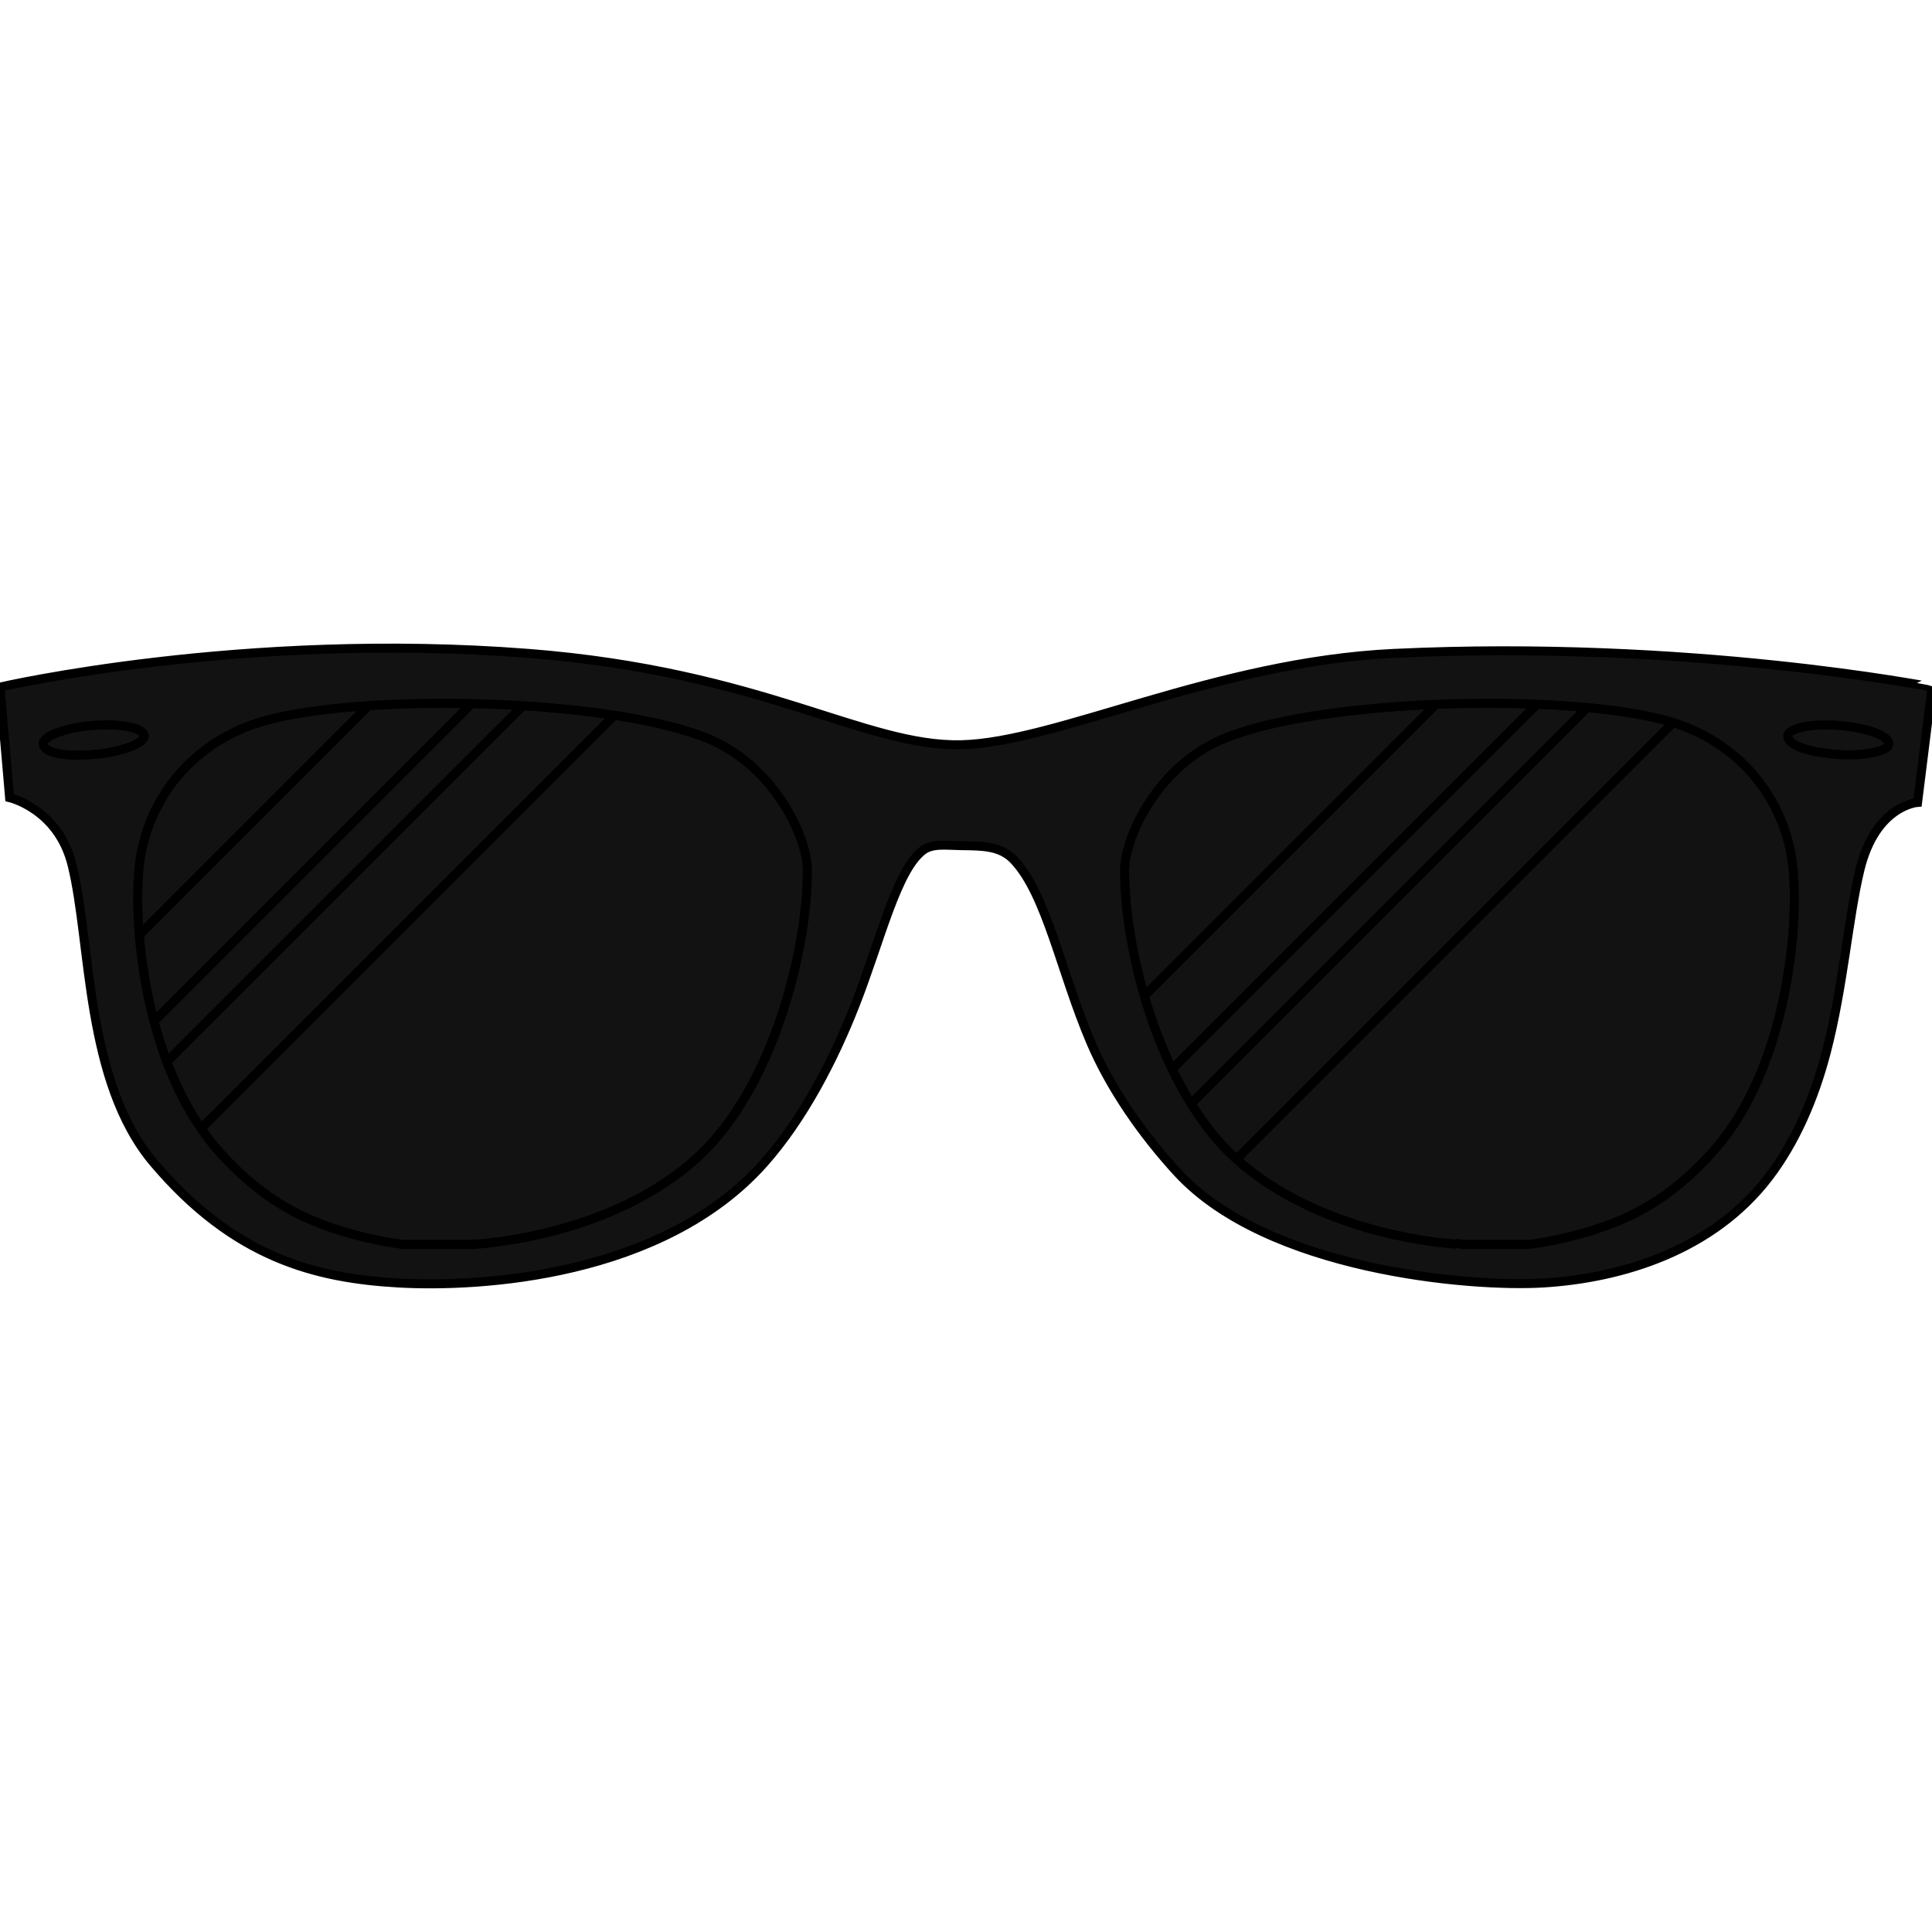 <!DOCTYPE svg PUBLIC "-//W3C//DTD SVG 1.1//EN" "http://www.w3.org/Graphics/SVG/1.1/DTD/svg11.dtd">
<!-- Uploaded to: SVG Repo, www.svgrepo.com, Transformed by: SVG Repo Mixer Tools -->
<svg height="800px" width="800px" version="1.1" id="Capa_1" xmlns="http://www.w3.org/2000/svg" xmlns:xlink="http://www.w3.org/1999/xlink" viewBox="0 0 215.17 215.17" xml:space="preserve" fill="#000000" stroke="#000000">
<g id="SVGRepo_bgCarrier" stroke-width="0"/>
<g id="SVGRepo_tracerCarrier" stroke-linecap="round" stroke-linejoin="round"/>
<g id="SVGRepo_iconCarrier"> <g> <path style="fill:#121212;" d="M27.831,80.803c-7.304,2.729-11.551,8.944-12.311,15.519c-0.238,2.066-0.26,4.789-0.011,7.813 l25.549-25.55C35.575,78.947,30.825,79.683,27.831,80.803z"/> <path style="opacity:0.73;fill:#121212;" d="M27.831,80.803c-7.304,2.729-11.551,8.944-12.311,15.519 c-0.238,2.066-0.26,4.789-0.011,7.813l25.549-25.55C35.575,78.947,30.825,79.683,27.831,80.803z"/> <path style="fill:#121212;" d="M79.216,82.406c-2.662-1.167-6.448-2.083-10.796-2.75l-46.03,46.029 c0.533,0.771,1.088,1.521,1.692,2.218c3.268,3.76,6.795,6.391,10.708,8.031c5.05,2.121,10.168,2.674,10.168,2.674h7.494 c0,0,15.182-0.567,25.159-9.633c8.702-7.908,12.385-23.774,12.311-32.113C89.887,93.181,86.281,85.506,79.216,82.406z"/> <path style="opacity:0.73;fill:#121212;" d="M79.216,82.406c-2.662-1.167-6.448-2.083-10.796-2.75l-46.03,46.029 c0.533,0.771,1.088,1.521,1.692,2.218c3.268,3.76,6.795,6.391,10.708,8.031c5.05,2.121,10.168,2.674,10.168,2.674h7.494 c0,0,15.182-0.567,25.159-9.633c8.702-7.908,12.385-23.774,12.311-32.113C89.887,93.181,86.281,85.506,79.216,82.406z"/> <path style="fill:#121212;" d="M52.517,78.357L17.14,113.736c0.402,1.522,0.881,3.04,1.439,4.525l39.667-39.665 C56.35,78.479,54.431,78.399,52.517,78.357z"/> <path style="opacity:0.73;fill:#121212;" d="M52.517,78.357L17.14,113.736c0.402,1.522,0.881,3.04,1.439,4.525l39.667-39.665 C56.35,78.479,54.431,78.399,52.517,78.357z"/> <path style="fill:#121212;" d="M135.953,82.406c-7.066,3.1-10.672,10.775-10.705,14.456c-0.032,3.671,0.665,8.801,2.195,14.068 l32.486-32.49C150.417,78.827,141.094,80.151,135.953,82.406z"/> <path style="opacity:0.73;fill:#121212;" d="M135.953,82.406c-7.066,3.1-10.672,10.775-10.705,14.456 c-0.032,3.671,0.665,8.801,2.195,14.068l32.486-32.49C150.417,78.827,141.094,80.151,135.953,82.406z"/> <path style="fill:#121212;" d="M171.18,78.427l-40.643,40.645c0.641,1.333,1.347,2.622,2.114,3.854l44.133-44.132 C175.007,78.629,173.127,78.506,171.18,78.427z"/> <path style="opacity:0.73;fill:#121212;" d="M171.18,78.427l-40.643,40.645c0.641,1.333,1.347,2.622,2.114,3.854l44.133-44.132 C175.007,78.629,173.127,78.506,171.18,78.427z"/> <path style="fill:#121212;" d="M199.652,96.321c-0.762-6.574-5.012-12.789-12.314-15.519c-0.313-0.117-0.645-0.229-0.994-0.338 l-48.64,48.637c8.653,7.757,21.109,9.21,24.261,9.458c0.333-0.105,0.602-0.08,0.804,0.049h7.44c0,0,5.117-0.553,10.172-2.674 c3.91-1.641,7.439-4.271,10.703-8.031C198.75,119.08,200.49,103.651,199.652,96.321z"/> <path style="opacity:0.73;fill:#121212;" d="M199.652,96.321c-0.762-6.574-5.012-12.789-12.314-15.519 c-0.313-0.117-0.645-0.229-0.994-0.338l-48.64,48.637c8.653,7.757,21.109,9.21,24.261,9.458c0.333-0.105,0.602-0.08,0.804,0.049 h7.44c0,0,5.117-0.553,10.172-2.674c3.91-1.641,7.439-4.271,10.703-8.031C198.75,119.08,200.49,103.651,199.652,96.321z"/> <path style="fill:#121212;" d="M41.057,78.584l-25.549,25.55c0.247,3.003,0.76,6.303,1.632,9.602l35.377-35.379 C48.568,78.271,44.656,78.347,41.057,78.584z"/> <path style="fill:#121212;" d="M58.246,78.597l-39.667,39.665c0.995,2.647,2.258,5.174,3.811,7.424l46.03-46.029 C65.256,79.17,61.797,78.817,58.246,78.597z"/> <path style="fill:#121212;" d="M159.93,78.44l-32.486,32.49c0.797,2.74,1.829,5.512,3.094,8.142l40.643-40.645 C167.569,78.281,163.735,78.285,159.93,78.44z"/> <path style="fill:#121212;" d="M176.784,78.795l-44.133,44.132c1.418,2.276,3.04,4.353,4.907,6.049 c0.048,0.043,0.098,0.083,0.146,0.126l48.64-48.637C183.901,79.706,180.583,79.151,176.784,78.795z"/> <path style="fill:#121212;" d="M10.703,84.009c2.837-0.263,5.61-1.288,5.354-2.136c-0.27-0.887-2.799-1.336-5.891-1.07 c-3.102,0.265-5.574,1.283-5.353,2.14C5.083,83.967,7.612,84.305,10.703,84.009z"/> <path style="fill:#121212;" d="M204.732,80.782c-3.107-0.242-5.713,0.361-5.631,1.24c0.1,1.053,2.543,1.8,5.637,2.014 c2.844,0.195,5.744-0.371,5.627-1.248C210.244,81.873,207.826,81.021,204.732,80.782z"/> <path style="fill:#121212;" d="M155.219,72.771c-19.977,0.953-37.563,9.934-48.171,10.171 c-10.801,0.242-22.021-8.124-48.172-10.171C26.976,70.278,0,76.52,0,76.52l1.067,12.313c0,0,5.41,1.24,6.958,7.487 c2.154,8.692,1.426,24.124,9.1,33.189c8.968,10.595,18.035,12.857,27.299,13.383c9.043,0.508,29.413-0.679,40.679-13.383 c4.279-4.825,7.719-11.378,10.171-17.664c2.796-7.173,4.586-14.917,7.494-17.128c1.066-0.809,2.563-0.561,4.28-0.536 c2.363,0.033,4.391,0.012,5.889,1.606c3.641,3.868,5.223,12.527,8.563,20.343c2.189,5.118,5.744,10.222,9.633,14.449 c10.018,10.882,32.576,12.799,40.682,12.313c8.918-0.538,18.941-3.657,25.158-11.775c3.023-3.954,5.103-8.859,6.422-13.917 c1.902-7.312,2.436-14.931,3.75-20.339c1.742-7.186,6.42-7.496,6.42-7.496l1.605-12.846C215.17,76.52,188.135,71.2,155.219,72.771z M77.611,128.975c-9.978,9.065-25.159,9.633-25.159,9.633h-7.494c0,0-5.118-0.553-10.168-2.674 c-3.913-1.641-7.44-4.271-10.708-8.031c-0.604-0.696-1.16-1.446-1.692-2.218c-1.553-2.25-2.815-4.776-3.811-7.424 c-0.558-1.485-1.037-3.003-1.439-4.525c-0.872-3.299-1.385-6.599-1.632-9.602c-0.249-3.024-0.227-5.747,0.011-7.813 c0.761-6.574,5.008-12.789,12.311-15.519c2.994-1.119,7.744-1.855,13.226-2.218c3.599-0.238,7.511-0.313,11.46-0.227 c1.914,0.042,3.833,0.122,5.729,0.239c3.55,0.221,7.01,0.574,10.173,1.06c4.348,0.667,8.134,1.583,10.796,2.75 c7.065,3.1,10.671,10.775,10.706,14.456C89.996,105.201,86.313,121.067,77.611,128.975z M4.813,82.942 c-0.222-0.857,2.251-1.875,5.353-2.14c3.092-0.266,5.621,0.184,5.891,1.07c0.257,0.848-2.517,1.873-5.354,2.136 C7.612,84.305,5.083,83.967,4.813,82.942z M204.738,84.036c-3.094-0.214-5.537-0.961-5.637-2.014 c-0.082-0.879,2.523-1.482,5.631-1.24c3.094,0.239,5.512,1.091,5.633,2.006C210.482,83.665,207.582,84.231,204.738,84.036z M180.381,135.934c-5.055,2.121-10.172,2.674-10.172,2.674h-7.44c-0.201-0.129-0.471-0.154-0.804-0.049 c-3.151-0.248-15.607-1.701-24.261-9.458c-0.048-0.043-0.098-0.083-0.146-0.126c-1.867-1.696-3.489-3.772-4.907-6.049 c-0.768-1.233-1.474-2.521-2.114-3.854c-1.265-2.63-2.297-5.401-3.094-8.142c-1.53-5.268-2.228-10.397-2.195-14.068 c0.033-3.681,3.639-11.356,10.705-14.456c5.141-2.255,14.464-3.579,23.977-3.966c3.806-0.155,7.64-0.159,11.25-0.013 c1.947,0.079,3.827,0.202,5.604,0.368c3.799,0.357,7.117,0.912,9.56,1.67c0.35,0.108,0.682,0.221,0.994,0.338 c7.303,2.729,11.553,8.944,12.314,15.519c0.838,7.33-0.902,22.759-8.568,31.582C187.82,131.663,184.291,134.294,180.381,135.934z"/> </g> </g>
</svg>